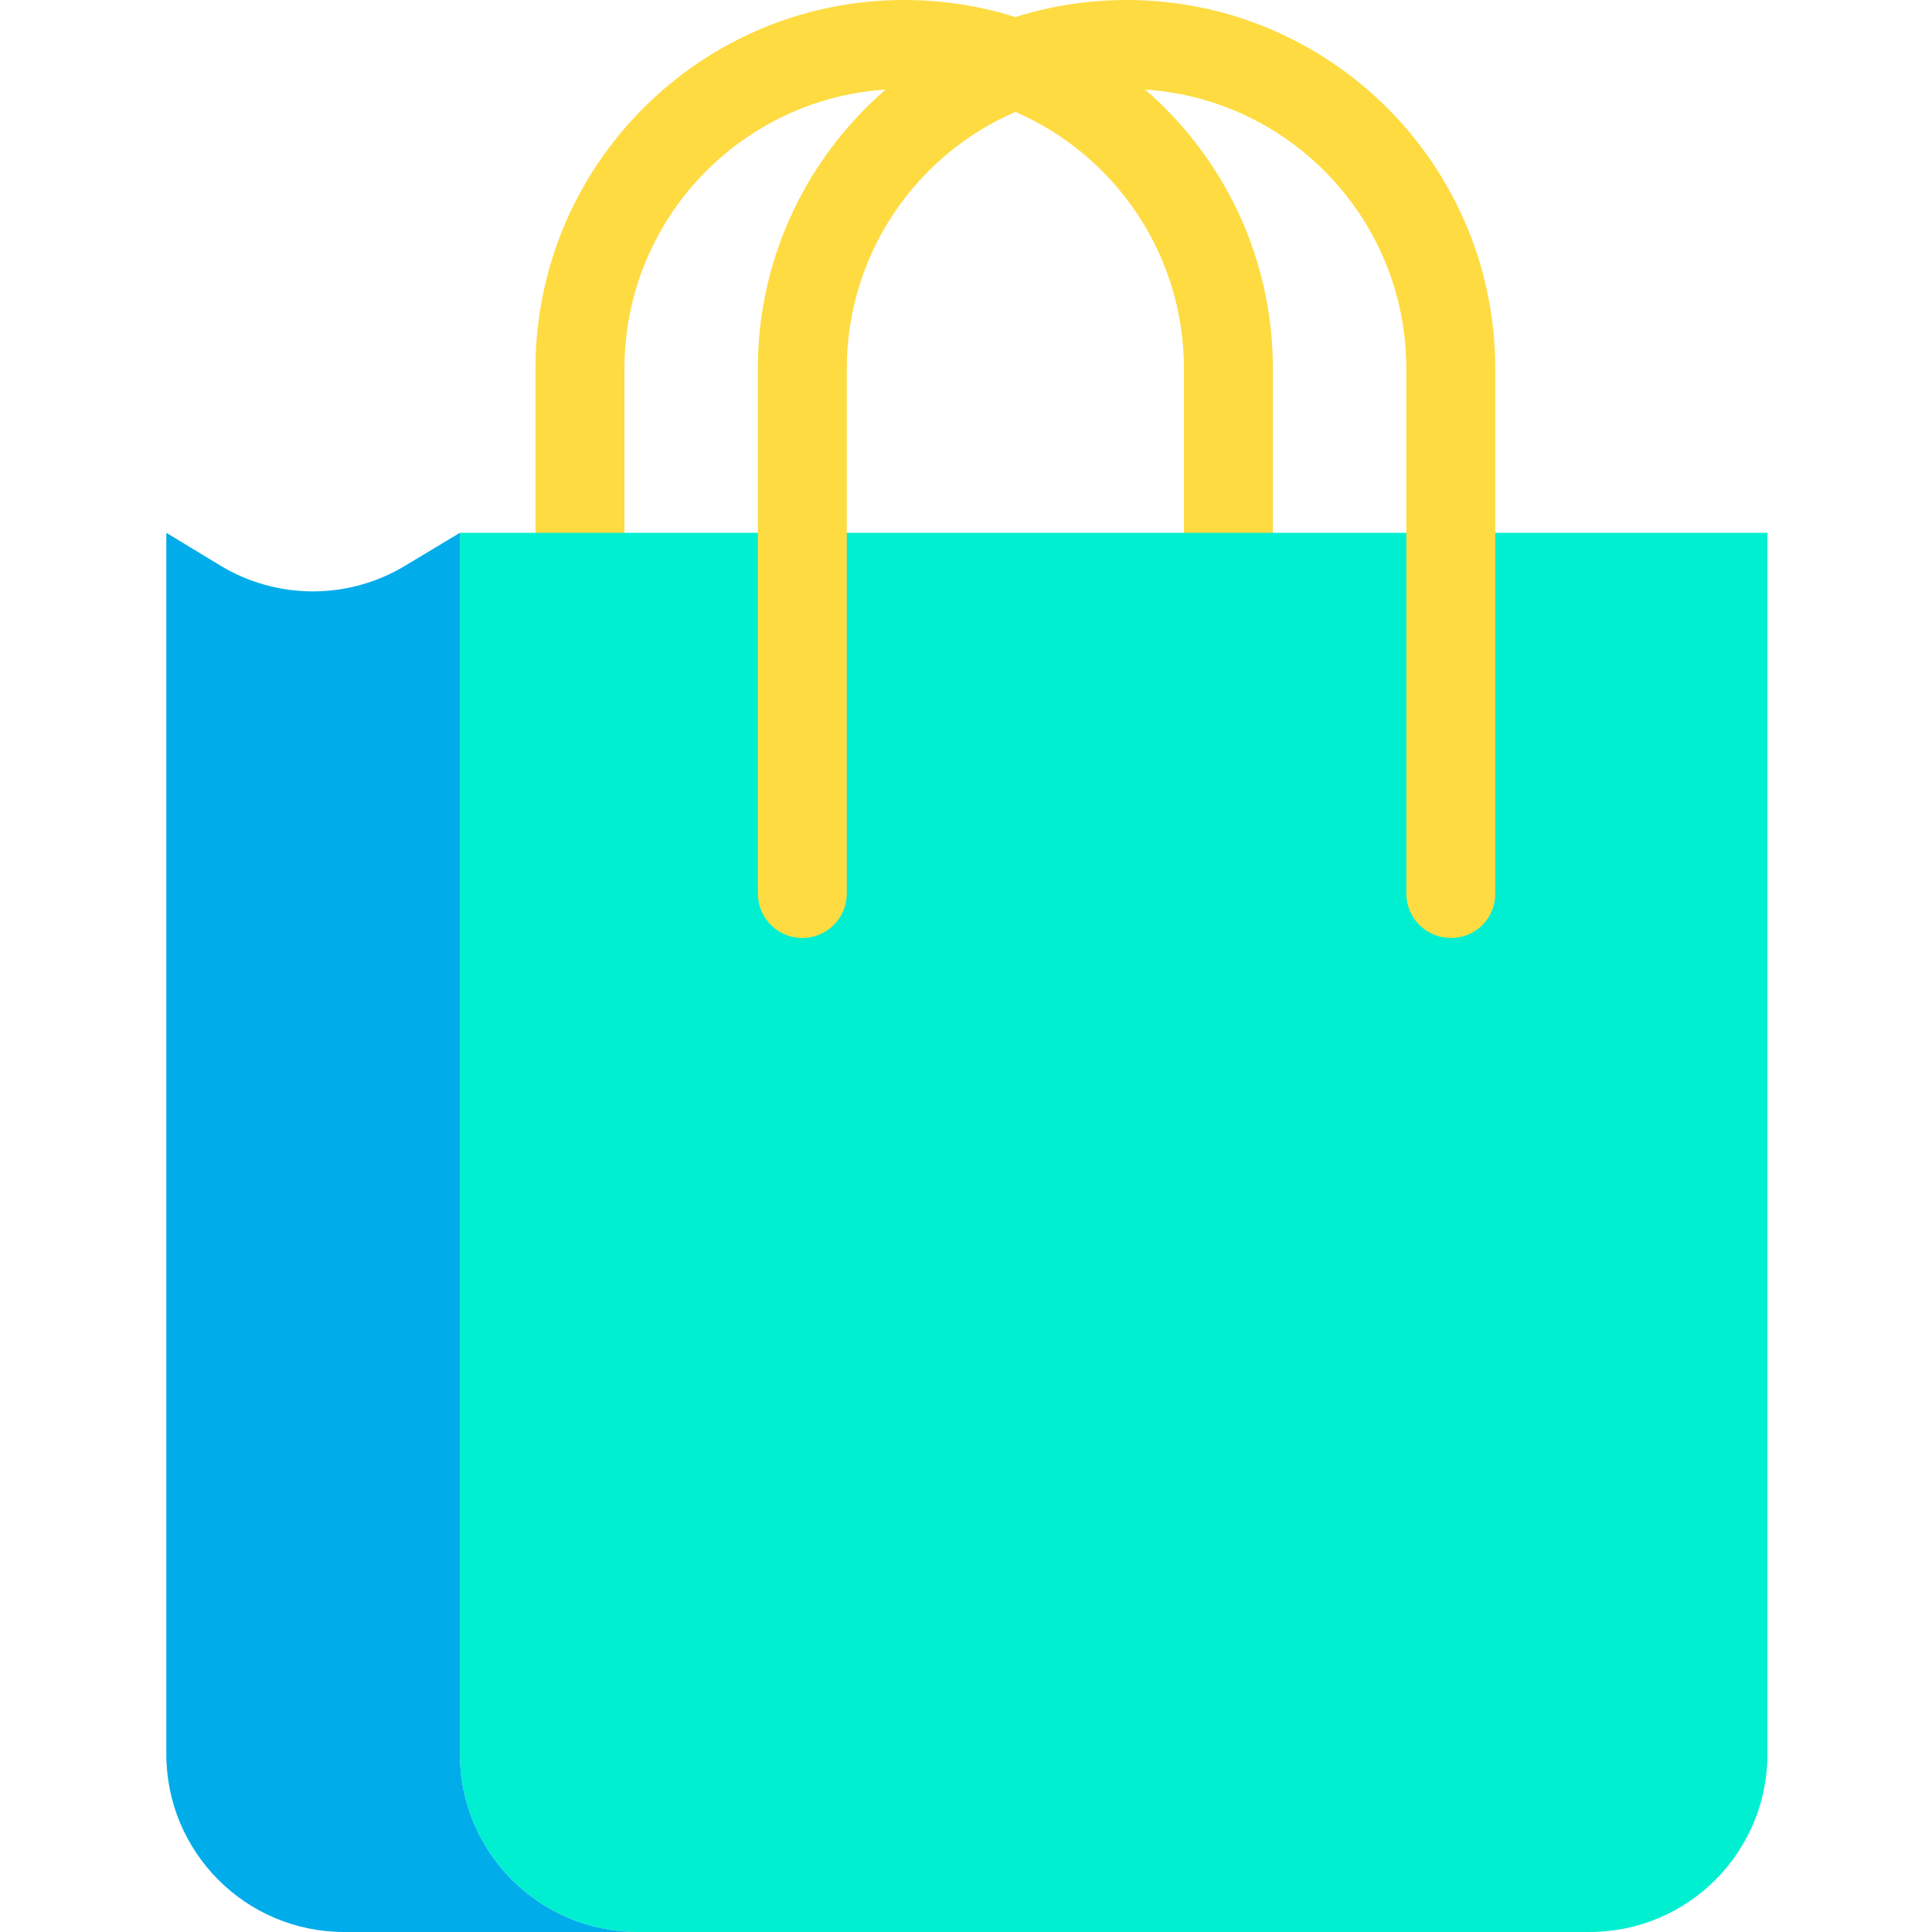 <svg height="434pt" viewBox="-37 0 434 434.4" width="434pt" xmlns="http://www.w3.org/2000/svg"><path d="m239 129.898c-5.516-.016-9.984-4.48-10-10v-37c0-34.738-28.16-62.898-62.898-62.898-34.742 0-62.902 28.16-62.902 62.898v37c0 5.523-4.477 10-10 10-5.523 0-10-4.477-10-10v-37c0-45.781 37.117-82.898 82.902-82.898 45.781 0 82.898 37.117 82.898 82.898v37c.027 2.66-1.02 5.223-2.898 7.102-1.883 1.883-4.441 2.926-7.102 2.898zm0 0" fill="#fedb41"/><path d="m289.102 119.801h71.098v274.598c.008 22.094-17.906 40.008-40 40h-214c-22.094.008-40.004-17.906-40-40v-274.598zm0 0" fill="#00efd1"/><path d="m289 210.898c-5.516-.016-9.984-4.48-10-10v-118c0-34.738-28.16-62.898-62.898-62.898-34.742 0-62.902 28.16-62.902 62.898v118c0 5.523-4.477 10-10 10-5.523 0-10-4.477-10-10v-118c0-45.781 37.117-82.898 82.902-82.898 45.781 0 82.898 37.117 82.898 82.898v118c.027 2.66-1.02 5.223-2.898 7.102-1.883 1.883-4.441 2.926-7.102 2.898zm0 0" fill="#fedb41"/><path d="m66.199 394.398v-274.598l-12.301 7.398c-12.762 7.699-28.738 7.699-41.5 0l-12.199-7.398v274.598c-.004 22.094 17.906 40.008 40 40h66c-22.094.008-40.004-17.906-40-40zm0 0" fill="#00acea"/></svg>